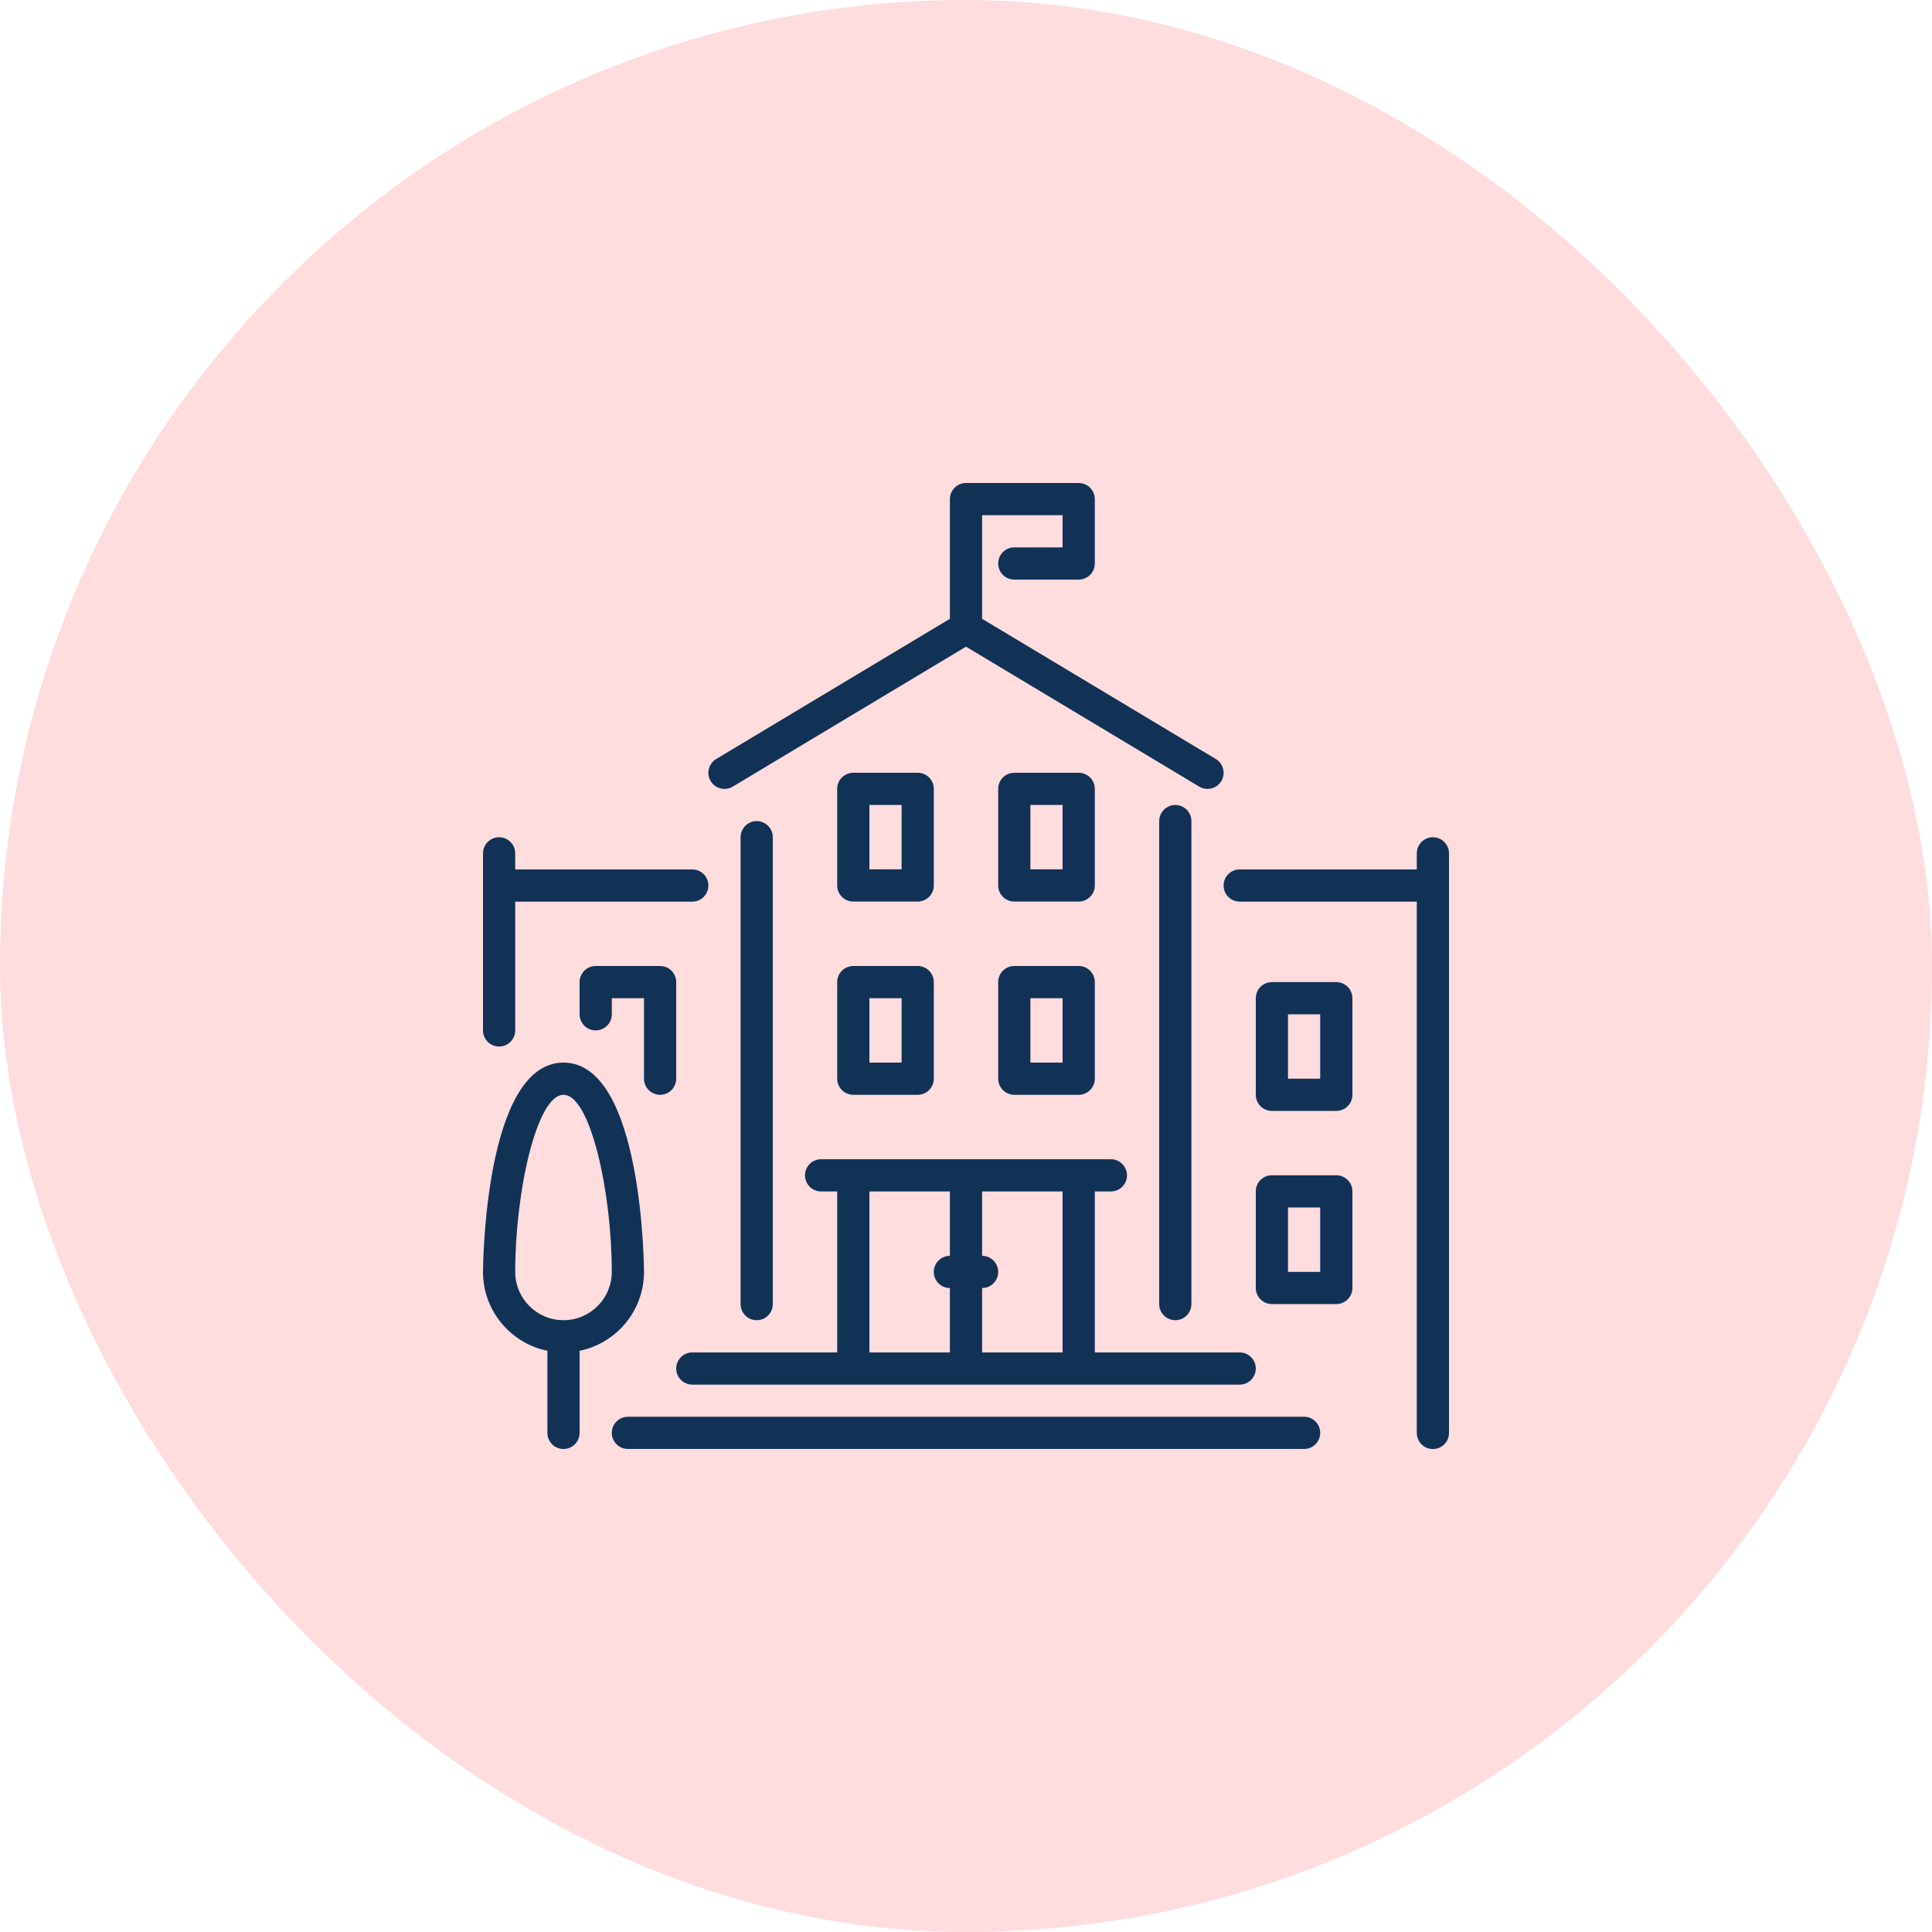 <svg width="48" height="48" viewBox="0 0 48 48" fill="none" xmlns="http://www.w3.org/2000/svg">
<rect width="48" height="48" rx="24" fill="#FFDCDE"/>
<g clip-path="url(#clip0)">
<path d="M20.8 26.8C20.8 27.021 20.979 27.2 21.2 27.2H22.8C23.021 27.2 23.2 27.021 23.2 26.8V24.4C23.2 24.179 23.021 24 22.8 24H21.2C20.979 24 20.8 24.179 20.8 24.4V26.8H20.8ZM21.6 24.8H22.4V26.4H21.6V24.8Z" fill="#113255"/>
<path d="M21.2 22.399H22.8C23.021 22.399 23.2 22.22 23.2 21.999V19.599C23.2 19.378 23.021 19.199 22.8 19.199H21.2C20.979 19.199 20.8 19.378 20.8 19.599V21.999C20.8 22.22 20.979 22.399 21.2 22.399ZM21.6 19.999H22.4V21.599H21.6V19.999Z" fill="#113255"/>
<path d="M18.206 19.543L24 16.066L29.794 19.543C29.858 19.582 29.93 19.6 30 19.6C30.136 19.6 30.268 19.531 30.343 19.406C30.457 19.216 30.395 18.971 30.206 18.857L24.4 15.374V12.8H26.4V13.6H25.2C24.979 13.6 24.8 13.779 24.8 14C24.8 14.221 24.979 14.4 25.2 14.4H26.8C27.021 14.4 27.2 14.221 27.2 14V12.4C27.2 12.179 27.021 12 26.8 12H24C23.779 12 23.6 12.179 23.6 12.4V15.374L17.794 18.857C17.605 18.971 17.543 19.216 17.657 19.406C17.77 19.595 18.017 19.657 18.206 19.543Z" fill="#113255"/>
<path d="M16.4 27.2C16.621 27.2 16.8 27.021 16.8 26.8V24.4C16.8 24.179 16.621 24 16.4 24H14.8C14.579 24 14.4 24.179 14.4 24.4V25.2C14.4 25.421 14.579 25.6 14.8 25.6C15.021 25.6 15.2 25.421 15.2 25.2V24.8H16V26.8C16 27.021 16.179 27.2 16.4 27.2Z" fill="#113255"/>
<path d="M19.2 32.4V20.8C19.2 20.58 19.021 20.4 18.8 20.4C18.579 20.4 18.4 20.58 18.4 20.8V32.4C18.4 32.621 18.579 32.8 18.8 32.8C19.021 32.8 19.2 32.621 19.2 32.4Z" fill="#113255"/>
<path d="M17.2 34.401H30.8C31.021 34.401 31.2 34.221 31.2 34.001C31.2 33.78 31.021 33.601 30.8 33.601H27.2V29.601H27.6C27.82 29.601 28 29.422 28 29.201C28 28.98 27.82 28.801 27.6 28.801H20.4C20.179 28.801 20 28.98 20 29.201C20 29.422 20.179 29.601 20.4 29.601H20.8V33.601H17.2C16.979 33.601 16.8 33.78 16.8 34.001C16.8 34.221 16.979 34.401 17.2 34.401ZM24.4 32.001C24.621 32.001 24.8 31.822 24.8 31.601C24.8 31.38 24.621 31.201 24.4 31.201V29.601H26.4V33.601H24.4V32.001ZM21.6 29.601H23.6V31.201C23.379 31.201 23.2 31.38 23.2 31.601C23.2 31.822 23.379 32.001 23.6 32.001V33.601H21.6V29.601Z" fill="#113255"/>
<path d="M33.2 29.199H31.6C31.379 29.199 31.2 29.378 31.2 29.599V31.999C31.2 32.22 31.379 32.399 31.6 32.399H33.2C33.421 32.399 33.6 32.22 33.6 31.999V29.599C33.6 29.378 33.421 29.199 33.2 29.199ZM32.8 31.599H32V29.999H32.8V31.599Z" fill="#113255"/>
<path d="M33.2 24.4H31.6C31.379 24.4 31.2 24.58 31.2 24.8V27.2C31.2 27.421 31.379 27.6 31.6 27.6H33.2C33.421 27.6 33.6 27.421 33.6 27.2V24.8C33.6 24.58 33.421 24.4 33.2 24.4ZM32.8 26.8H32V25.2H32.8V26.8Z" fill="#113255"/>
<path d="M32.4 35.199H15.6C15.379 35.199 15.2 35.378 15.2 35.599C15.2 35.82 15.379 35.999 15.6 35.999H32.4C32.621 35.999 32.8 35.82 32.8 35.599C32.8 35.379 32.621 35.199 32.4 35.199Z" fill="#113255"/>
<path d="M35.6 20.801C35.379 20.801 35.2 20.98 35.2 21.201V21.601H30.8C30.579 21.601 30.4 21.78 30.4 22.001C30.4 22.221 30.579 22.401 30.8 22.401H35.2V35.601C35.2 35.822 35.379 36.001 35.6 36.001C35.821 36.001 36 35.822 36 35.601V21.201C36 20.98 35.821 20.801 35.6 20.801Z" fill="#113255"/>
<path d="M24.8 26.8C24.8 27.021 24.979 27.2 25.2 27.2H26.8C27.021 27.2 27.2 27.021 27.2 26.8V24.4C27.2 24.179 27.021 24 26.8 24H25.2C24.979 24 24.8 24.179 24.8 24.4V26.8ZM25.6 24.8H26.4V26.4H25.6V24.8Z" fill="#113255"/>
<path d="M16 31.6C16 31.548 15.977 26.4 14 26.4C12.023 26.4 12 31.548 12 31.6C12 32.566 12.688 33.374 13.6 33.56V35.6C13.6 35.821 13.779 36 14 36C14.221 36 14.4 35.821 14.4 35.6V33.56C15.312 33.374 16 32.566 16 31.6ZM14 32.8C13.338 32.8 12.8 32.262 12.8 31.6C12.8 29.608 13.335 27.2 14 27.2C14.665 27.2 15.2 29.608 15.2 31.6C15.2 32.262 14.662 32.8 14 32.8Z" fill="#113255"/>
<path d="M29.6 32.4V20.4C29.6 20.179 29.421 20 29.2 20C28.98 20 28.8 20.179 28.8 20.4V32.4C28.8 32.621 28.98 32.8 29.2 32.8C29.421 32.8 29.6 32.621 29.6 32.4Z" fill="#113255"/>
<path d="M25.2 22.399H26.8C27.021 22.399 27.2 22.22 27.2 21.999V19.599C27.2 19.378 27.021 19.199 26.8 19.199H25.2C24.979 19.199 24.8 19.378 24.8 19.599V21.999C24.8 22.22 24.979 22.399 25.2 22.399ZM25.6 19.999H26.4V21.599H25.6V19.999Z" fill="#113255"/>
<path d="M12.4 26.001C12.621 26.001 12.8 25.822 12.8 25.601V22.401H17.2C17.421 22.401 17.6 22.221 17.6 22.001C17.6 21.78 17.421 21.601 17.2 21.601H12.8V21.201C12.8 20.98 12.621 20.801 12.4 20.801C12.179 20.801 12 20.98 12 21.201V25.601C12 25.822 12.179 26.001 12.4 26.001Z" fill="#113255"/>
</g>
<defs>
<clipPath id="clip0">
<rect width="24" height="24" fill="white" transform="translate(12 12)"/>
</clipPath>
</defs>
</svg>
